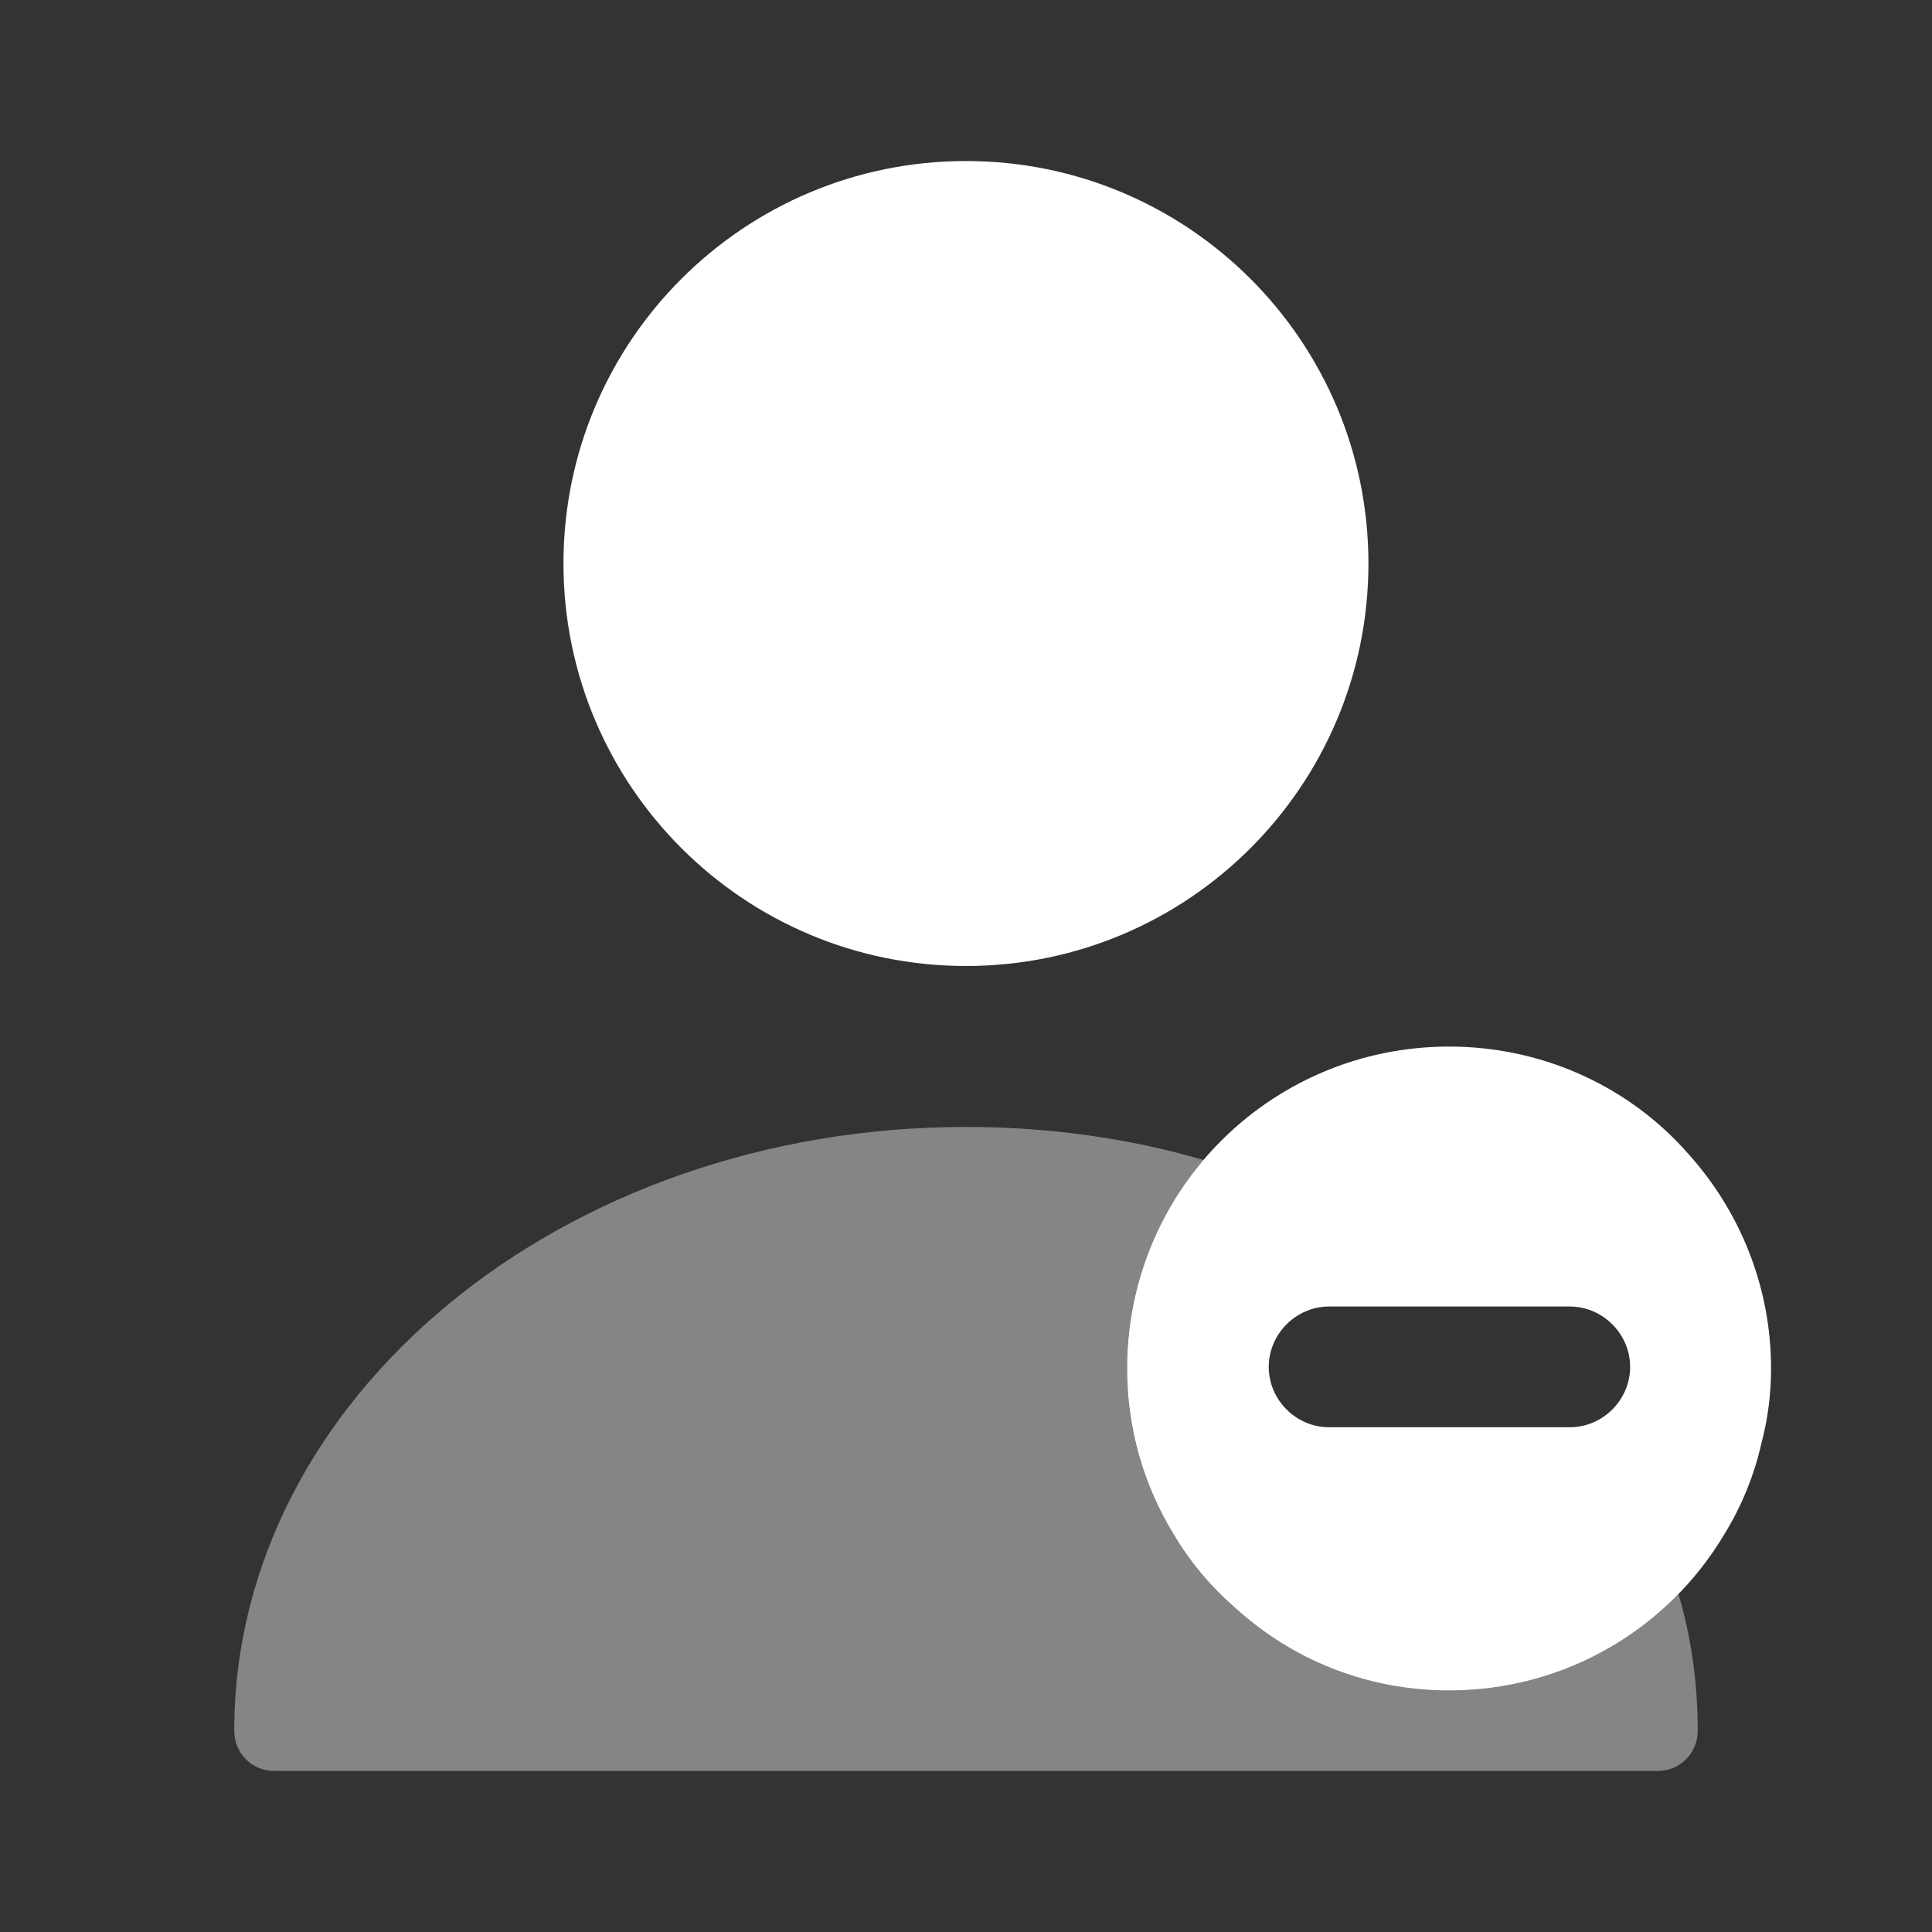 <svg width="20" height="20" viewBox="0 0 20 20" fill="none" xmlns="http://www.w3.org/2000/svg">
<rect x="0" y="0" width="20" height="20" fill="#333333" stroke="none"/>
<path d="M17.475 11.942C16.875 11.258 15.984 10.834 15 10.834C14.067 10.834 13.217 11.217 12.609 11.842C12.025 12.442 11.667 13.267 11.667 14.167C11.667 14.792 11.842 15.383 12.15 15.883C12.317 16.167 12.534 16.425 12.784 16.642C13.367 17.175 14.142 17.5 15 17.5C16.217 17.5 17.275 16.85 17.85 15.883C18.025 15.6 18.159 15.275 18.234 14.942C18.3 14.692 18.334 14.434 18.334 14.167C18.334 13.317 18.009 12.534 17.475 11.942ZM16.25 14.775H13.759C13.417 14.775 13.134 14.492 13.134 14.15C13.134 13.809 13.417 13.525 13.759 13.525H16.25C16.592 13.525 16.875 13.809 16.875 14.15C16.875 14.492 16.592 14.775 16.25 14.775Z" fill="white"/>
<path opacity="0.4" d="M17.575 17.916C17.575 18.15 17.392 18.333 17.158 18.333H2.841C2.608 18.333 2.425 18.15 2.425 17.916C2.425 14.466 5.825 11.666 10 11.666C10.858 11.666 11.691 11.783 12.458 12.008C11.966 12.591 11.666 13.35 11.666 14.166C11.666 14.791 11.841 15.383 12.15 15.883C12.316 16.166 12.533 16.425 12.783 16.642C13.367 17.175 14.142 17.5 15 17.5C15.933 17.5 16.775 17.116 17.375 16.5C17.508 16.95 17.575 17.425 17.575 17.916Z" fill="white"/>
<path d="M10 10C12.301 10 14.166 8.134 14.166 5.833C14.166 3.532 12.301 1.667 10 1.667C7.698 1.667 5.833 3.532 5.833 5.833C5.833 8.134 7.698 10 10 10Z" fill="white"/>
</svg>
